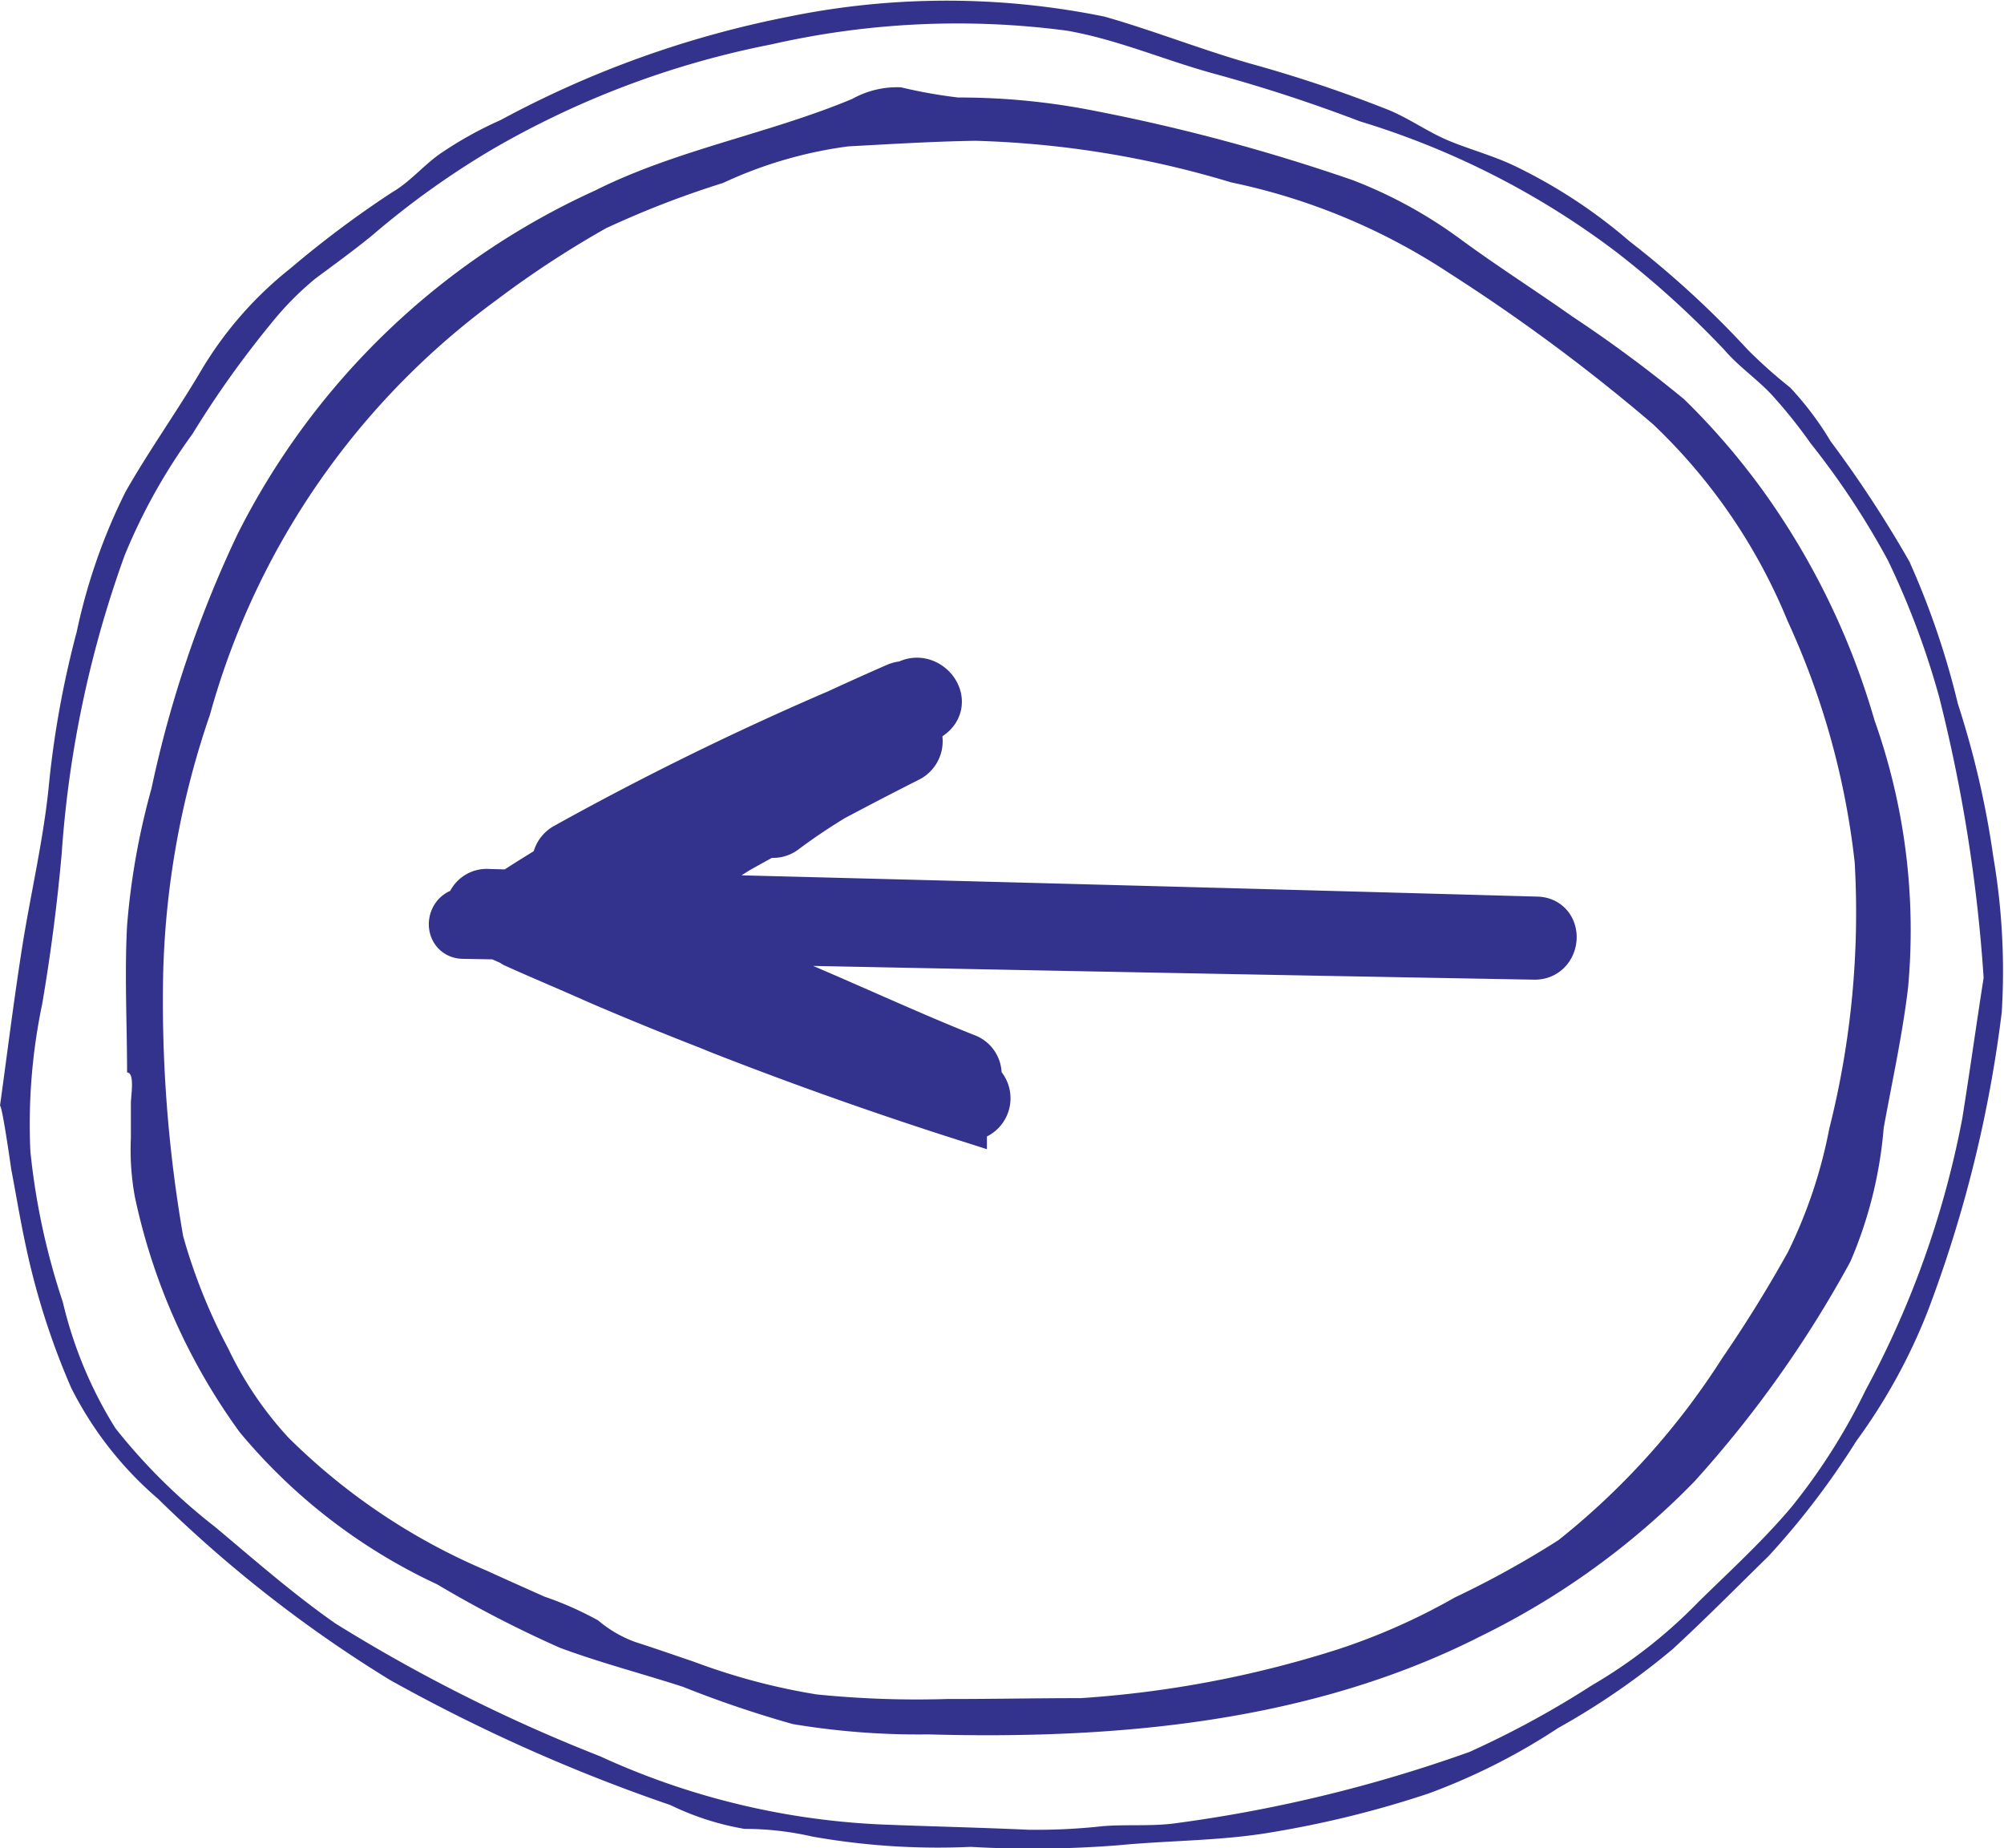 <svg xmlns="http://www.w3.org/2000/svg" width="41.113" height="37.911"><g data-name="Group 548" fill="#33338e"><g data-name="Group 547"><path data-name="Path 4018" d="M0 22.68c.148-1.07.281-2.142.448-3.209.172-1.1.431-2.183.547-3.289a19.882 19.882 0 01.58-3.226 11.916 11.916 0 011-2.868c.488-.857 1.067-1.663 1.567-2.514a7.665 7.665 0 011.815-2.068 21.128 21.128 0 012.09-1.563c.357-.206.627-.536.967-.779a7.772 7.772 0 011.254-.7A20.85 20.85 0 0116.184.341a16.181 16.181 0 016.476 0c1.009.287 1.986.677 3 .966a27.732 27.732 0 012.812.942c.439.178.825.462 1.257.64s.886.3 1.314.5a10.7 10.7 0 012.392 1.564 19.6 19.6 0 012.428 2.228 10.166 10.166 0 00.864.769 6.461 6.461 0 01.828 1.1 24.167 24.167 0 011.618 2.47 16.64 16.64 0 01.994 2.917 18.6 18.6 0 01.727 3.139 13.91 13.91 0 01.173 3.187 26.324 26.324 0 01-1.518 6.131 11.742 11.742 0 01-1.466 2.665 16.185 16.185 0 01-1.8 2.36c-.652.637-1.3 1.294-1.972 1.912a15.074 15.074 0 01-2.347 1.615 12.9 12.9 0 01-2.665 1.345 20.955 20.955 0 01-3.169.786c-1.059.186-2.119.17-3.185.273a22.41 22.41 0 01-3.032.033 14.756 14.756 0 01-3.246-.211 6.219 6.219 0 00-1.394-.158 5.612 5.612 0 01-1.518-.488 35.18 35.18 0 01-5.754-2.566 26.667 26.667 0 01-4.756-3.714 7.332 7.332 0 01-1.786-2.282 15.2 15.2 0 01-.928-2.9c-.113-.523-.2-1.051-.3-1.577C.21 23.841.045 22.688 0 22.68zm40.695-2.624a32 32 0 00-.915-5.77 16.728 16.728 0 00-1.045-2.785 16.2 16.2 0 00-1.589-2.407 10.253 10.253 0 00-.807-1.006c-.31-.327-.677-.576-.97-.919a19.407 19.407 0 00-2.223-2.01 16.8 16.8 0 00-5.25-2.671 31.773 31.773 0 00-2.946-.965c-1.036-.278-2-.708-3.062-.894a17.169 17.169 0 00-6.06.281 18.443 18.443 0 00-5.7 2.137 17.217 17.217 0 00-2.484 1.774c-.383.314-.779.6-1.175.894a6.3 6.3 0 00-.92.936 20.087 20.087 0 00-1.6 2.25 11.869 11.869 0 00-1.391 2.489 22.469 22.469 0 00-1.292 6.115 38.592 38.592 0 01-.4 3.087 12.063 12.063 0 00-.243 3.023 14.306 14.306 0 00.665 3.09 8.591 8.591 0 001.082 2.594 11.969 11.969 0 002.035 2.015c.811.679 1.608 1.38 2.477 1.987a33.349 33.349 0 005.425 2.722 15.459 15.459 0 005.761 1.4c1.012.041 2.024.063 3.035.109a12.431 12.431 0 001.524-.074c.516-.041 1.019.011 1.531-.065a29.424 29.424 0 005.988-1.457 19.307 19.307 0 002.511-1.366 10.185 10.185 0 002.191-1.715c.644-.632 1.329-1.257 1.909-1.948a12.458 12.458 0 001.514-2.387 19.3 19.3 0 001.985-5.572c.155-.966.289-1.932.439-2.892z"/><path data-name="Path 4019" d="M2.607 21.999c0-1-.054-2.01 0-3.015a14.877 14.877 0 01.5-2.808 23.556 23.556 0 011.768-5.223A15.278 15.278 0 0112.2 3.912c1.683-.845 3.558-1.163 5.284-1.883a1.888 1.888 0 011-.238A10.143 10.143 0 0019.657 2a14.217 14.217 0 012.767.267 38.867 38.867 0 015.333 1.43 9.419 9.419 0 012.193 1.2c.756.557 1.546 1.057 2.314 1.6a27.135 27.135 0 012.289 1.695 14.535 14.535 0 011.614 1.871 15.321 15.321 0 012.288 4.707 12.872 12.872 0 01.69 5.489c-.115.966-.326 1.919-.5 2.876a8.717 8.717 0 01-.684 2.744 23.326 23.326 0 01-3.2 4.51 15.814 15.814 0 01-4.372 3.167c-3.488 1.776-7.494 2.126-11.342 2.02a15.639 15.639 0 01-2.783-.212 22.6 22.6 0 01-2.258-.766c-.833-.269-1.7-.494-2.522-.8a23.883 23.883 0 01-2.516-1.3 11.65 11.65 0 01-4.051-3.121 12.663 12.663 0 01-2.151-4.831 5.412 5.412 0 01-.081-1.211v-.716c.004-.159.082-.619-.078-.62zm19.566 12.833a22.057 22.057 0 005.272-1 13.031 13.031 0 002.4-1.064 19.5 19.5 0 002.129-1.178 15.188 15.188 0 003.353-3.724 27.33 27.33 0 001.355-2.187 9.982 9.982 0 00.846-2.526 18.122 18.122 0 00.522-5.462 16.06 16.06 0 00-1.376-4.952 11.633 11.633 0 00-2.76-4.036 37.677 37.677 0 00-4.181-3.1 12.867 12.867 0 00-4.476-1.862 19.993 19.993 0 00-5.244-.853c-.87.013-1.738.068-2.606.114a8.751 8.751 0 00-2.571.75 19.542 19.542 0 00-2.4.928 20.25 20.25 0 00-2.255 1.478 15.723 15.723 0 00-5.873 8.5 17.625 17.625 0 00-.96 5.3 28.058 28.058 0 00.41 5.4 11.546 11.546 0 00.928 2.31 7.321 7.321 0 001.231 1.82 12.9 12.9 0 004.072 2.731c.392.18.787.355 1.181.531a6.943 6.943 0 011.1.487 2.486 2.486 0 00.763.444c.4.128.805.27 1.207.406a13.115 13.115 0 002.514.669 20.41 20.41 0 002.672.094c.915.001 1.831-.018 2.747-.018z"/></g><path data-name="Path 4020" d="M31.53 18.891q-9.008-.251-18.012-.479a60.678 60.678 0 001.585-.98c.212-.12.425-.237.64-.354a.367.367 0 00.345-.06c.332-.249.665-.47 1.003-.675.508-.269 1.018-.535 1.532-.794a.382.382 0 00.101-.618c.121-.091.245-.176.365-.268.367-.279-.035-.802-.427-.643l-.096.041a.414.414 0 00-.17.035c-.399.174-.794.352-1.188.534a61.851 61.851 0 00-5.592 2.745.38.38 0 00-.2.386q-.464.28-.92.576l-.481-.013a.345.345 0 00-.373.39l-.104-.003c-.296 0-.331.452-.036.457l.709.012c.1.046.202.09.302.135a.364.364 0 00.05.035c.426.193.856.374 1.284.561.198.086.394.175.594.26q1.033.44 2.075.846c.095.037.187.077.281.114q2.447.957 4.95 1.757a.376.376 0 00.269-.7.359.359 0 00-.216-.493c-1.921-.766-3.928-1.786-5.986-2.441q8.834.183 17.666.341c.452.008.505-.69.05-.704zm-16.972-2.075l.251-.121c-.074.047-.149.092-.222.139q-1.315.745-2.599 1.542l-.141-.01q1.333-.814 2.711-1.55z" stroke="#33338e"/></g></svg>
